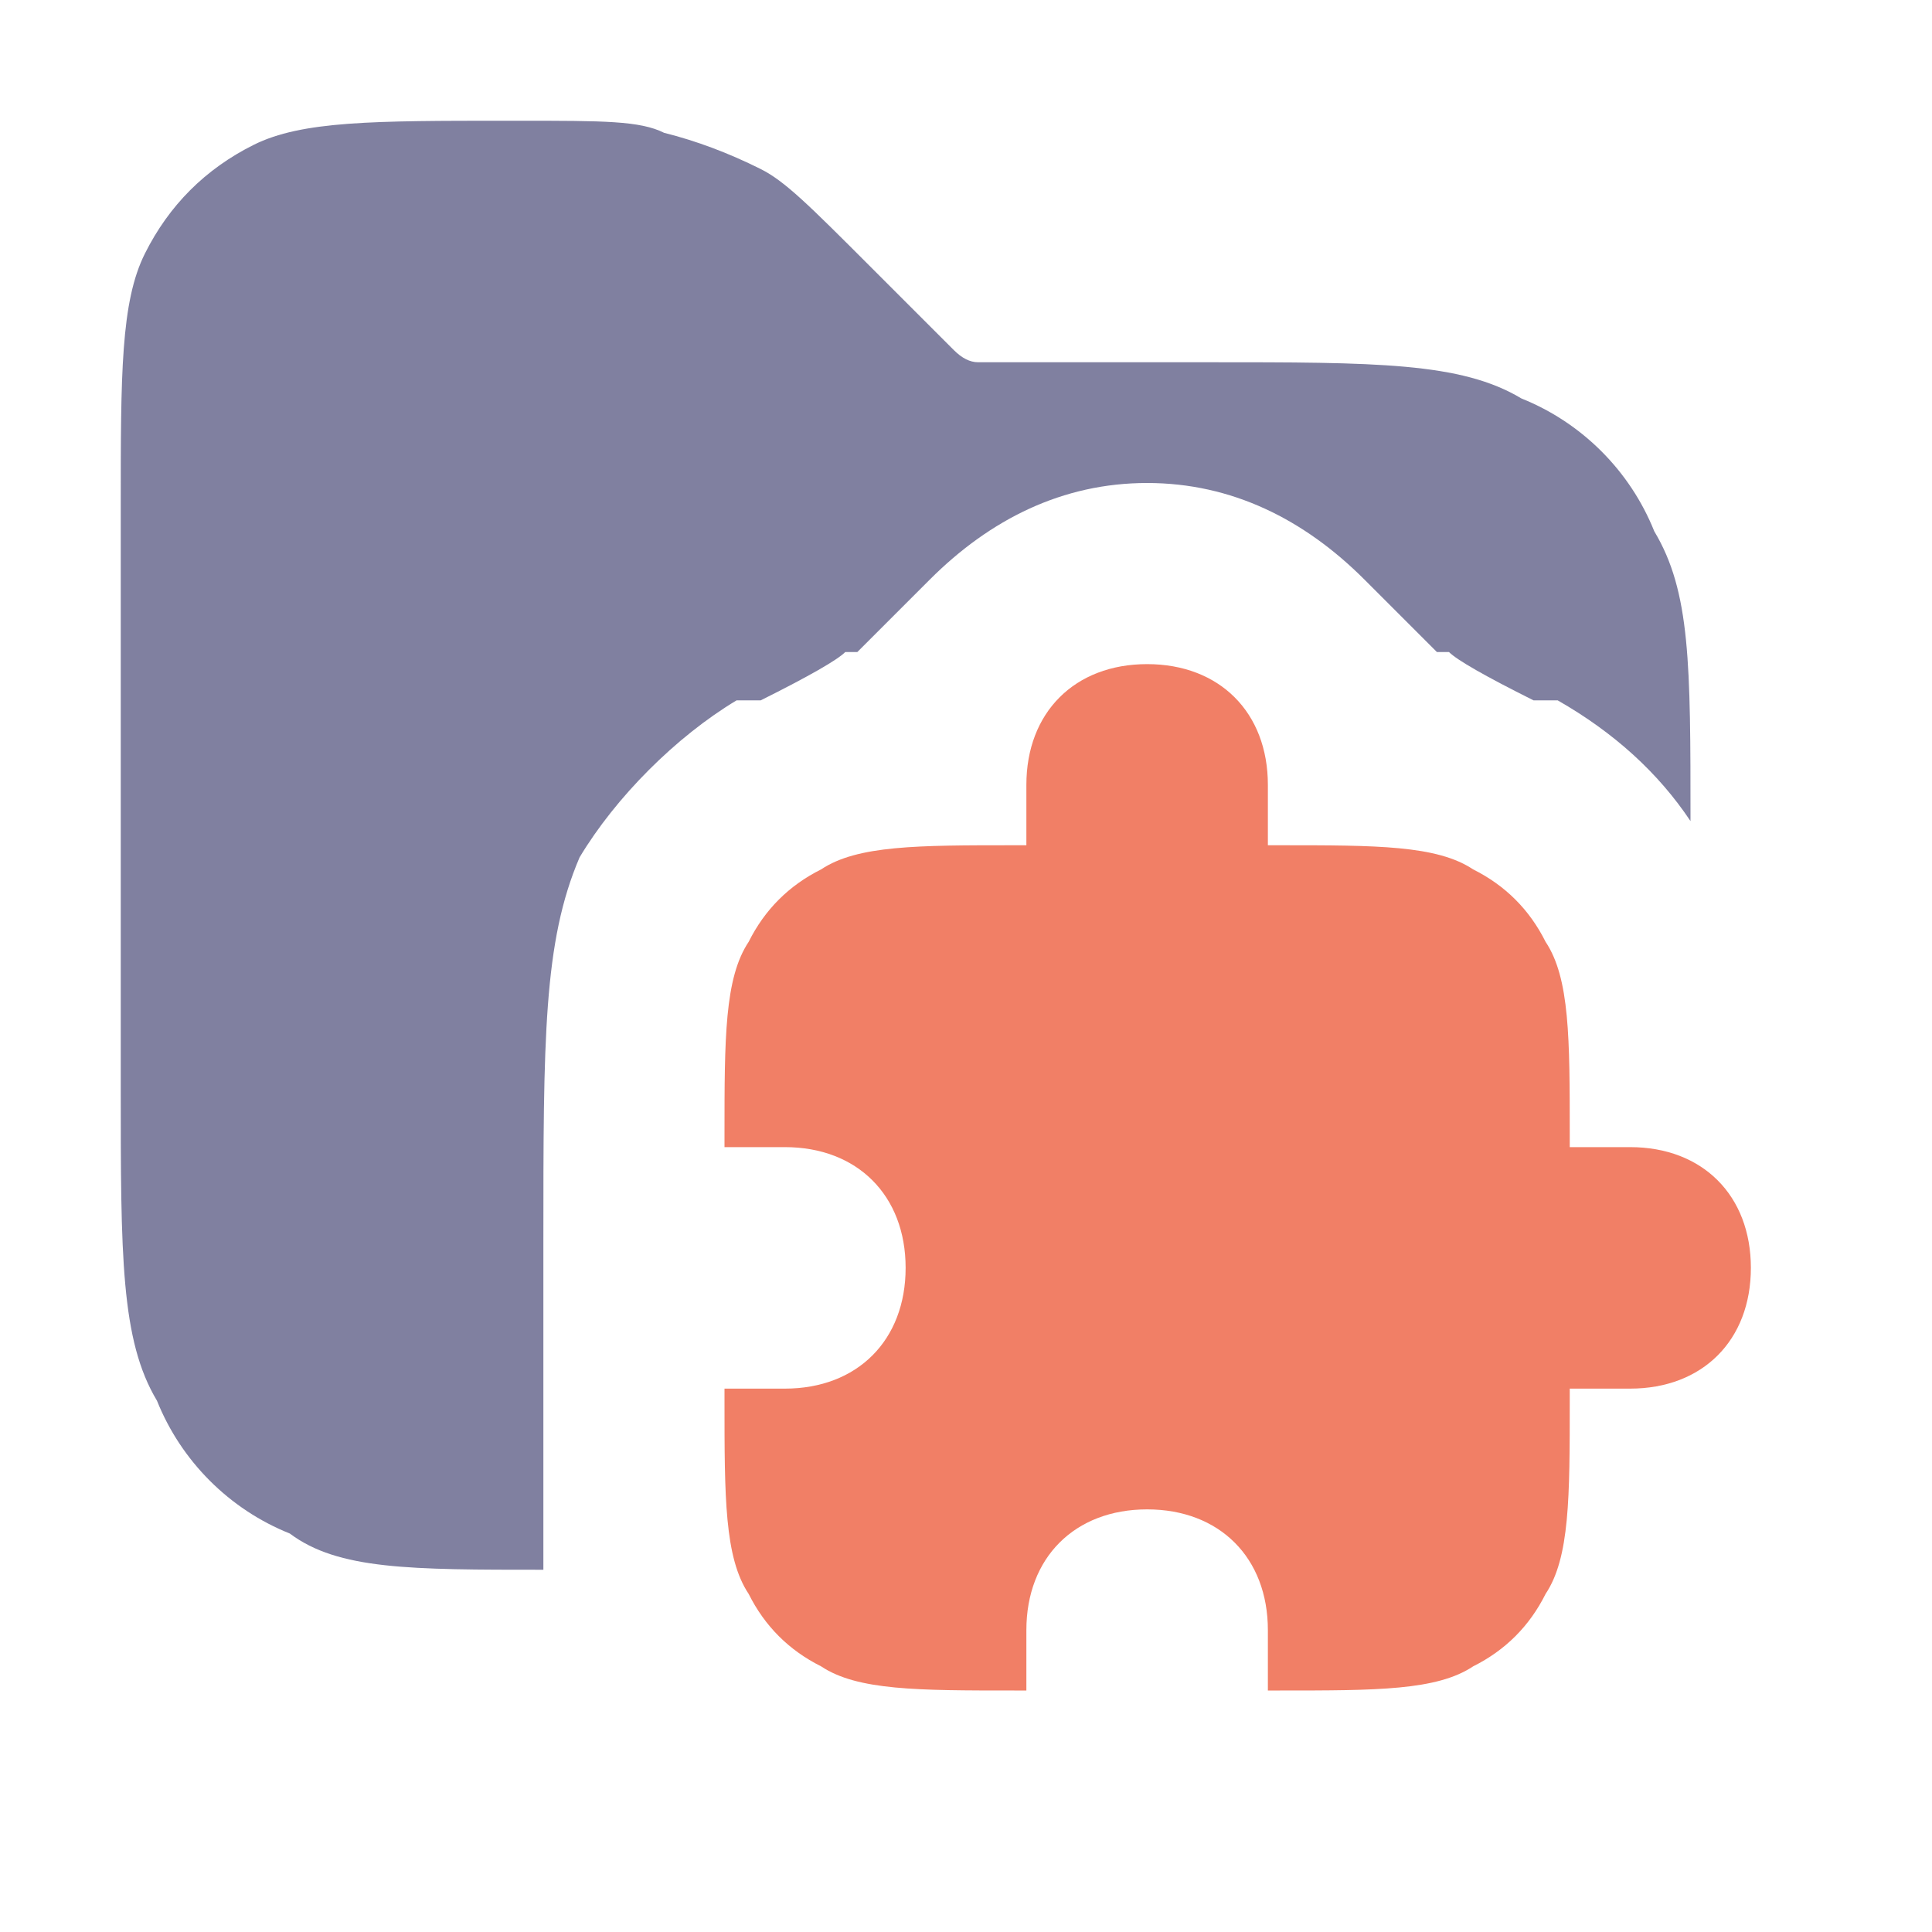 <svg xmlns="http://www.w3.org/2000/svg" width="16" height="16" version="1.2"><g fill-rule="evenodd"><path d="M1 4.2V9c0 1.4 0 2.1.3 2.6.2.5.6.9 1.1 1.1.4.3 1 .3 2.1.3v-2.7c0-1.7 0-2.5.3-3.2.3-.5.8-1 1.3-1.3h.2q.6-.3.7-.4h.1l.6-.6c.5-.5 1.1-.8 1.8-.8s1.3.3 1.8.8l.6.6h.1q.1.1.7.4h.2q.7.4 1.1 1c0-1.3 0-1.9-.3-2.4-.2-.5-.6-.9-1.1-1.1C12.1 3 11.4 3 10 3H8.1q-.1 0-.2-.1l-.1-.1-.6-.6c-.5-.5-.7-.7-.9-.8q-.4-.2-.8-.3C5.3 1 5 1 4.3 1h-.1c-1.1 0-1.7 0-2.1.2q-.6.3-.9.9c-.2.4-.2 1-.2 2.1" style="fill:#8080a0"/><path d="M8.5 6.5c0-.6.4-1 1-1s1 .4 1 1V7h.1c.8 0 1.3 0 1.6.2q.4.2.6.6c.2.3.2.8.2 1.6v.1h.5c.6 0 1 .4 1 1s-.4 1-1 1H13v.1c0 .8 0 1.3-.2 1.6q-.2.4-.6.6c-.3.2-.8.2-1.6.2h-.1v-.5c0-.6-.4-1-1-1s-1 .4-1 1v.5h-.1c-.8 0-1.3 0-1.6-.2q-.4-.2-.6-.6c-.2-.3-.2-.8-.2-1.6v-.1h.5c.6 0 1-.4 1-1s-.4-1-1-1H6v-.1c0-.8 0-1.3.2-1.6q.2-.4.6-.6c.3-.2.8-.2 1.6-.2h.1z" style="fill:#f17f66"/></g></svg>